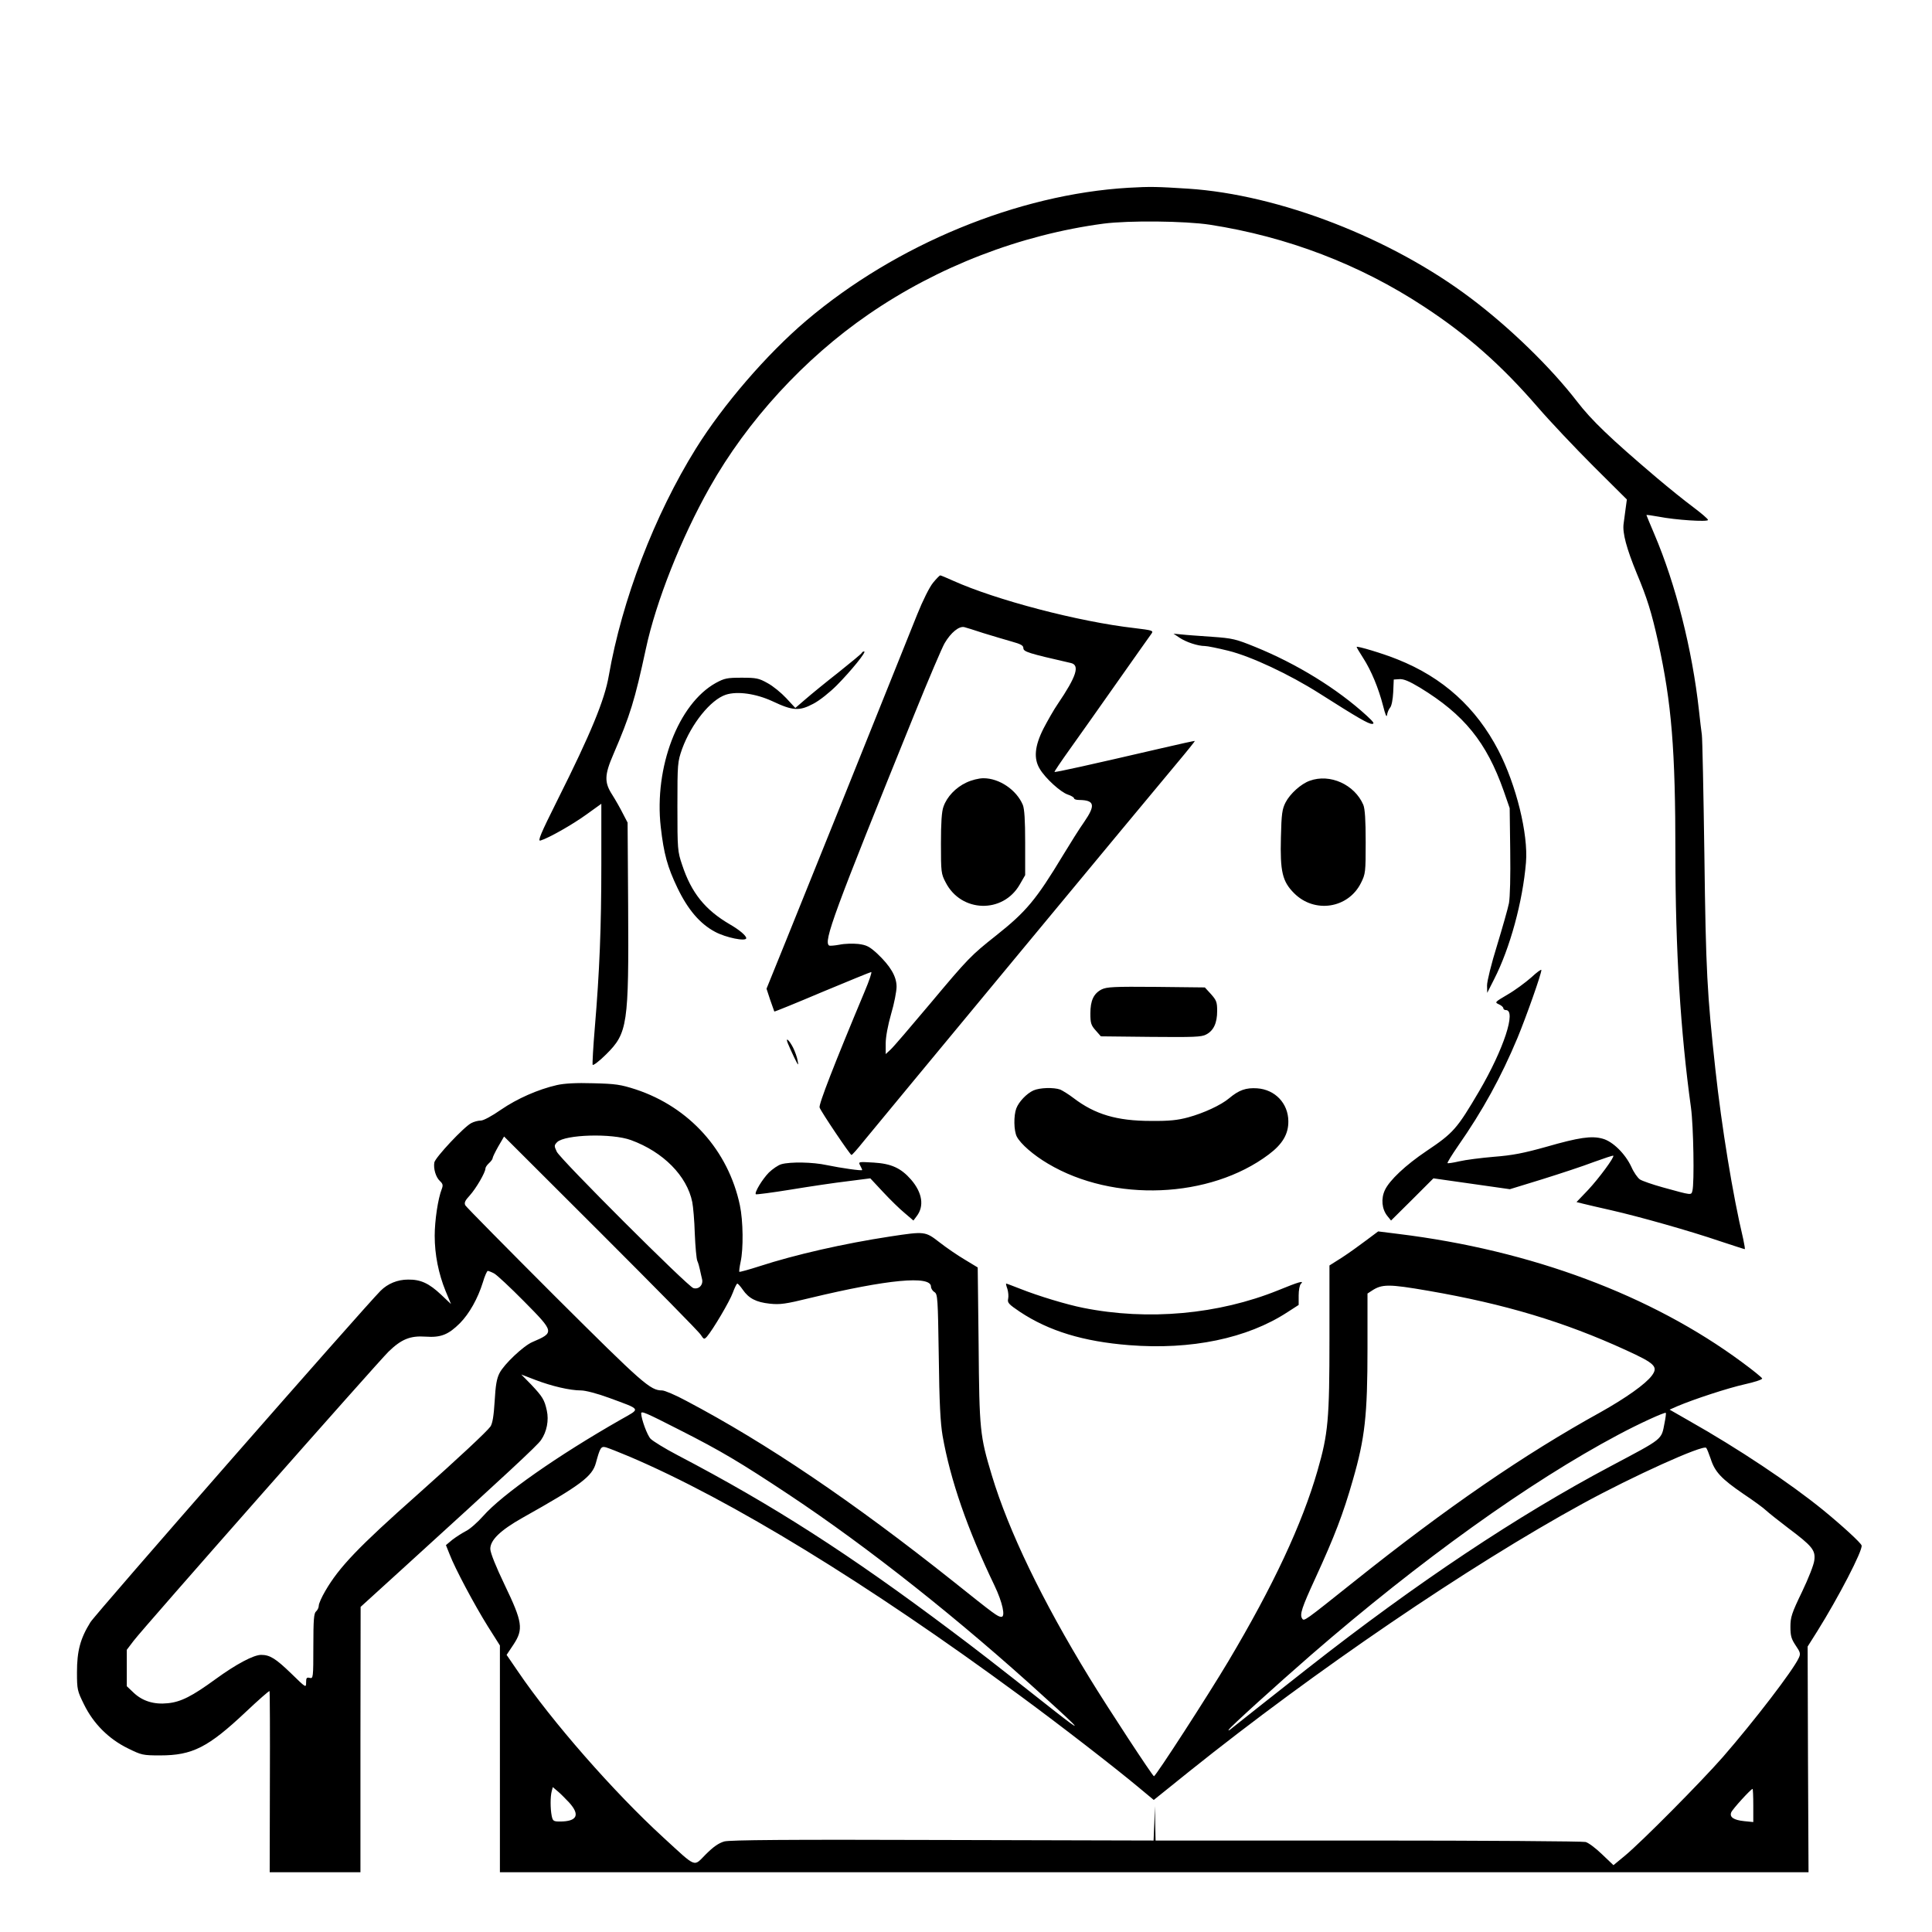 <?xml version="1.0" standalone="no"?>
<!DOCTYPE svg PUBLIC "-//W3C//DTD SVG 20010904//EN"
 "http://www.w3.org/TR/2001/REC-SVG-20010904/DTD/svg10.dtd">
<svg version="1.0" xmlns="http://www.w3.org/2000/svg"
 width="2048pt" height="2048pt" viewBox="0 0 2048 2048"
 preserveAspectRatio="xMidYMid meet">
<g transform="translate(0,2048) scale(0.192,-0.192)"
fill="#000000" stroke="none">
<path d="M6230 9630 c-610 -36 -1283 -313 -1778 -733 -219 -186 -460 -466
-610 -707 -229 -368 -408 -836 -481 -1255 -23 -133 -99 -318 -282 -683 -95
-190 -112 -231 -95 -226 46 14 175 87 254 144 l82 59 0 -332 c0 -353 -10 -594
-36 -904 -9 -106 -14 -198 -12 -205 2 -6 36 19 75 58 118 117 125 164 121 819
l-3 460 -26 50 c-14 28 -40 74 -59 104 -44 68 -43 109 6 222 94 219 118 297
180 584 55 258 195 612 352 890 207 368 522 712 877 956 383 264 840 440 1298
501 139 18 449 15 587 -6 426 -66 827 -219 1180 -451 239 -156 429 -324 628
-554 69 -80 209 -228 310 -329 l184 -183 -6 -44 c-3 -25 -9 -65 -12 -90 -7
-51 16 -136 73 -275 57 -136 81 -213 118 -379 74 -337 95 -590 95 -1172 0
-524 28 -978 86 -1398 14 -103 19 -415 8 -458 -7 -26 0 -27 -163 18 -58 16
-115 36 -127 44 -12 8 -34 39 -47 69 -34 73 -103 141 -159 156 -61 17 -130 7
-311 -45 -125 -35 -186 -47 -289 -55 -71 -6 -157 -17 -191 -25 -34 -8 -63 -12
-65 -10 -3 2 23 44 56 92 139 199 240 384 330 599 48 116 132 353 132 375 0 6
-25 -12 -56 -41 -32 -28 -90 -71 -130 -94 -71 -42 -73 -43 -49 -54 14 -6 25
-16 25 -22 0 -5 6 -10 14 -10 59 0 -12 -216 -147 -447 -123 -209 -142 -231
-291 -331 -116 -78 -205 -162 -230 -216 -22 -47 -17 -104 13 -142 l21 -26 117
116 117 117 211 -30 211 -30 179 55 c99 31 227 73 284 95 58 21 106 37 108 35
8 -7 -80 -126 -139 -189 l-64 -67 36 -9 c19 -5 89 -21 155 -36 158 -36 437
-115 601 -171 73 -24 134 -44 137 -44 2 0 -2 26 -9 58 -57 238 -119 620 -153
932 -46 421 -53 546 -61 1185 -5 347 -11 646 -14 665 -3 19 -10 80 -16 135
-37 335 -128 695 -246 972 -24 57 -44 104 -44 106 0 2 30 -2 68 -9 91 -18 272
-30 272 -18 0 6 -37 37 -82 71 -46 34 -135 106 -199 160 -258 219 -362 319
-442 423 -145 188 -370 407 -585 569 -440 333 -1059 573 -1562 606 -173 11
-208 12 -330 5z M5152 7450 c-20 -24 -57 -98 -89 -178 -210 -525 -639 -1591
-726 -1805 l-105 -259 20 -61 c12 -34 22 -63 23 -65 1 -2 121 47 265 108 144
60 266 110 270 110 5 0 -11 -48 -36 -107 -168 -401 -255 -625 -249 -641 9 -25
169 -262 176 -262 4 0 33 33 65 73 74 91 1608 1943 1737 2096 53 63 95 116 94
117 -1 1 -85 -17 -187 -41 -397 -92 -585 -134 -588 -130 -2 1 37 59 85 126 49
68 167 236 263 372 96 137 181 256 188 266 11 16 4 18 -95 30 -307 35 -765
155 -1002 262 -35 16 -67 29 -70 29 -3 0 -21 -18 -39 -40z m278 -279 c52 -16
123 -37 158 -47 47 -13 62 -21 62 -35 0 -21 27 -29 263 -83 50 -12 30 -74 -73
-226 -21 -30 -56 -92 -79 -136 -49 -97 -55 -166 -20 -223 31 -52 115 -128 154
-141 19 -6 35 -16 35 -21 0 -5 12 -9 28 -9 85 -1 92 -28 28 -121 -25 -35 -77
-118 -117 -184 -149 -247 -204 -312 -369 -443 -139 -110 -154 -125 -365 -377
-106 -126 -204 -241 -219 -254 l-26 -24 0 59 c0 36 12 100 30 163 17 57 30
125 30 150 0 57 -34 114 -107 183 -43 39 -58 47 -104 53 -30 3 -76 2 -104 -4
-27 -5 -53 -7 -57 -5 -33 21 23 173 471 1279 78 193 153 368 166 390 35 60 81
97 110 89 6 -1 53 -16 105 -33z M5335 6346 c-58 -27 -107 -78 -126 -133 -10
-26 -14 -90 -14 -203 0 -158 1 -168 26 -215 85 -167 316 -174 409 -12 l30 52
0 178 c0 127 -4 187 -13 210 -35 83 -130 147 -217 147 -26 0 -66 -10 -95 -24z
M6512 7146 c37 -25 102 -46 140 -46 14 0 72 -12 129 -26 126 -31 339 -131 504
-236 214 -136 270 -168 290 -168 16 0 9 10 -30 46 -163 149 -386 286 -615 379
-106 43 -124 48 -240 56 -69 5 -144 10 -168 13 l-43 4 33 -22z M7490 7095 c0
-3 16 -30 36 -61 45 -70 85 -167 110 -264 13 -52 20 -67 22 -50 2 14 10 32 17
40 8 9 15 45 17 85 l3 70 31 2 c23 2 54 -11 114 -47 244 -149 367 -301 462
-570 l33 -95 3 -235 c2 -142 -1 -257 -7 -290 -6 -30 -36 -135 -66 -234 -31
-99 -55 -197 -55 -220 l1 -41 38 75 c88 172 158 429 176 645 13 157 -54 428
-152 618 -123 237 -306 403 -557 503 -81 33 -226 76 -226 69z M4758 7062 c-1
-4 -59 -52 -128 -107 -69 -54 -151 -121 -182 -148 l-57 -49 -50 54 c-27 29
-73 67 -103 83 -48 27 -62 30 -143 30 -81 0 -95 -3 -143 -29 -207 -115 -341
-465 -304 -795 17 -149 37 -221 92 -336 58 -121 125 -199 208 -243 59 -32 172
-55 172 -35 0 14 -38 46 -90 76 -137 80 -213 174 -264 329 -25 74 -26 85 -26
322 0 239 1 246 26 318 51 139 157 271 241 299 64 21 167 6 258 -36 112 -53
148 -55 225 -14 35 18 91 63 130 102 79 80 166 187 151 187 -5 0 -11 -3 -13
-8z M7231 6356 c-48 -17 -108 -71 -133 -119 -19 -37 -23 -62 -26 -193 -5 -190
8 -244 73 -309 113 -113 299 -84 369 57 25 50 26 59 26 225 0 123 -4 183 -13
206 -48 112 -184 174 -296 133z M6082 5204 c-44 -23 -62 -61 -62 -133 0 -53 4
-65 29 -93 l29 -33 276 -3 c234 -2 280 -1 305 13 41 21 61 63 61 130 0 49 -4
59 -34 93 l-34 37 -269 3 c-233 2 -272 0 -301 -14z M4349 4908 c5 -13 21 -48
35 -78 23 -47 26 -50 20 -20 -3 19 -15 52 -25 72 -22 43 -44 62 -30 26z M3075
4676 c-105 -24 -220 -75 -309 -136 -50 -35 -97 -60 -111 -60 -15 0 -38 -6 -53
-14 -41 -21 -198 -189 -204 -217 -6 -34 8 -82 31 -103 16 -15 18 -23 10 -44
-21 -53 -39 -175 -39 -258 0 -104 21 -209 60 -305 l30 -72 -55 52 c-66 62
-112 84 -182 83 -58 0 -112 -22 -152 -62 -98 -99 -1573 -1783 -1602 -1830 -56
-90 -74 -159 -74 -276 0 -96 2 -103 39 -178 52 -106 136 -190 242 -242 75 -37
82 -39 178 -39 178 0 265 44 473 240 70 66 129 118 131 115 2 -3 3 -229 2
-502 l-1 -498 251 0 250 0 0 733 1 732 232 211 c579 527 744 680 764 710 32
46 44 109 32 163 -13 60 -24 77 -86 143 l-55 56 78 -30 c89 -34 190 -58 252
-58 24 0 90 -17 155 -41 181 -67 175 -57 66 -119 -351 -200 -656 -414 -761
-533 -31 -35 -74 -73 -95 -83 -21 -11 -54 -32 -75 -48 l-36 -30 20 -50 c30
-79 138 -281 211 -398 l67 -106 0 -626 0 -626 3613 0 3612 0 -3 623 -2 623 53
84 c117 187 252 447 245 474 -3 14 -109 111 -213 196 -182 148 -466 338 -744
495 l-103 59 43 19 c92 39 278 100 372 121 54 12 97 26 96 32 -1 5 -50 45
-110 89 -501 371 -1165 619 -1898 709 l-112 14 -67 -50 c-37 -28 -97 -71 -134
-95 l-68 -43 0 -401 c0 -451 -7 -527 -66 -732 -85 -295 -245 -637 -492 -1052
-112 -188 -401 -635 -411 -635 -7 0 -255 378 -357 545 -260 425 -445 808 -538
1116 -66 219 -69 249 -73 721 l-5 427 -71 43 c-39 23 -102 66 -139 95 -80 62
-81 62 -273 33 -256 -39 -524 -100 -721 -164 -59 -19 -110 -33 -112 -31 -2 2
1 27 7 55 16 73 14 226 -4 312 -64 303 -279 542 -575 640 -84 27 -111 31 -235
34 -94 3 -160 -1 -200 -10z m409 -304 c178 -65 309 -198 338 -342 5 -25 12
-103 14 -175 3 -71 9 -139 14 -150 5 -11 11 -32 14 -47 3 -16 9 -39 12 -53 8
-32 -18 -59 -48 -50 -32 10 -734 711 -754 753 -15 32 -15 35 2 53 44 42 302
50 408 11z m385 -1075 c17 -26 19 -26 34 -10 32 37 126 195 143 243 10 27 21
50 25 50 3 0 17 -15 30 -34 33 -48 74 -69 149 -77 56 -6 87 -2 225 32 425 102
665 125 665 62 0 -10 9 -24 19 -30 18 -11 19 -32 24 -355 3 -256 9 -367 21
-438 43 -245 137 -516 287 -828 44 -92 61 -172 38 -172 -20 0 -35 11 -264 194
-557 443 -1033 765 -1477 999 -59 32 -119 57 -132 57 -66 0 -105 35 -593 521
-266 266 -489 492 -494 501 -7 14 -2 26 25 55 35 39 86 127 86 148 0 7 9 20
20 30 11 10 20 22 20 28 0 5 14 34 31 64 l32 55 534 -533 c294 -294 543 -546
552 -562z m-1141 339 c15 -8 89 -77 165 -154 169 -171 169 -172 46 -225 -49
-21 -156 -122 -181 -171 -16 -31 -22 -68 -27 -156 -5 -82 -12 -122 -23 -139
-21 -29 -173 -171 -403 -376 -327 -290 -433 -401 -509 -532 -20 -34 -36 -70
-36 -81 0 -11 -7 -25 -15 -32 -12 -10 -15 -45 -15 -192 0 -175 -1 -180 -20
-175 -17 4 -20 0 -20 -26 0 -30 -1 -29 -83 51 -85 82 -117 102 -165 102 -42 0
-138 -51 -252 -134 -129 -94 -191 -126 -264 -133 -76 -8 -139 12 -187 57 l-39
37 0 100 0 101 38 50 c50 67 1344 1534 1407 1596 71 69 120 89 205 83 84 -6
126 11 190 75 51 52 98 135 126 225 10 35 23 63 27 63 4 0 20 -6 35 -14z
m5159 -96 c422 -73 748 -171 1089 -327 162 -74 180 -92 144 -141 -35 -47 -144
-124 -283 -202 -422 -233 -850 -527 -1362 -936 -276 -220 -275 -220 -286 -203
-14 22 -2 59 73 222 106 231 154 356 207 542 67 232 81 357 81 729 l0 301 23
15 c57 38 94 38 314 0z m-4135 -768 c229 -116 336 -180 603 -357 437 -290 945
-692 1420 -1126 200 -181 208 -195 40 -63 -342 270 -428 336 -560 435 -567
426 -984 694 -1515 972 -69 36 -135 77 -148 90 -19 20 -51 108 -52 140 0 15
24 5 212 -91z m5438 38 c-18 -94 -5 -83 -295 -237 -515 -273 -1074 -645 -1675
-1117 -168 -132 -402 -317 -424 -335 -11 -9 -16 -11 -12 -4 9 16 262 245 456
414 601 521 1203 953 1694 1214 110 59 258 127 263 121 2 -1 -1 -27 -7 -56z
m-5713 -186 c558 -238 1312 -699 2153 -1318 226 -166 529 -401 657 -508 l83
-69 199 160 c692 554 1540 1132 2169 1476 276 151 665 327 682 308 4 -4 15
-32 25 -61 23 -72 59 -110 180 -193 57 -38 113 -79 126 -92 13 -12 68 -56 122
-97 132 -99 151 -122 144 -177 -2 -24 -33 -102 -68 -175 -57 -118 -64 -140
-64 -193 0 -50 5 -67 29 -103 26 -38 28 -46 17 -69 -31 -68 -245 -347 -419
-547 -122 -139 -447 -467 -541 -545 l-63 -52 -63 60 c-34 33 -75 64 -91 68
-16 4 -557 8 -1202 8 l-1172 0 -2 95 -2 95 -3 -95 -4 -95 -1163 3 c-866 3
-1175 0 -1207 -8 -31 -9 -60 -29 -102 -71 -70 -70 -47 -79 -236 94 -272 249
-616 642 -801 915 l-63 92 38 57 c56 85 50 124 -49 330 -48 100 -78 175 -79
197 -1 49 54 103 178 173 321 180 385 228 405 303 23 84 28 93 55 86 14 -4 73
-27 132 -52z m-334 -1910 c61 -68 43 -104 -52 -104 -35 0 -39 3 -45 31 -8 40
-8 107 0 136 l6 23 27 -23 c15 -12 43 -41 64 -63z m6537 -15 l0 -92 -50 5
c-58 6 -82 22 -72 48 6 17 109 130 118 130 2 0 4 -41 4 -91z M5705 4646 c-37
-17 -80 -62 -94 -99 -15 -40 -14 -123 3 -156 21 -40 92 -102 172 -149 361
-215 895 -193 1219 51 76 57 109 113 108 184 -1 98 -73 174 -172 181 -62 4
-100 -9 -155 -55 -45 -38 -141 -82 -225 -105 -59 -16 -105 -21 -206 -20 -189
0 -310 36 -429 127 -26 20 -59 40 -72 46 -36 13 -114 11 -149 -5z M4314 4239
c-18 -5 -48 -26 -69 -46 -37 -38 -81 -111 -72 -120 3 -2 90 9 194 26 103 17
244 38 313 46 l125 16 70 -75 c38 -41 92 -94 119 -116 l49 -42 18 24 c43 56
31 130 -31 202 -56 64 -109 88 -206 94 -85 5 -86 5 -75 -16 6 -11 11 -22 11
-25 0 -6 -118 11 -195 27 -77 17 -202 19 -251 5z M7057 3543 c-329 -133 -718
-169 -1077 -97 -91 18 -249 66 -347 105 -41 16 -75 29 -78 29 -2 0 1 -14 7
-30 5 -17 7 -41 4 -54 -5 -22 3 -30 65 -72 160 -106 350 -164 603 -184 342
-27 652 37 874 182 l62 40 0 52 c0 29 5 57 12 64 21 21 -10 12 -125 -35z"/>
</g>
</svg>
